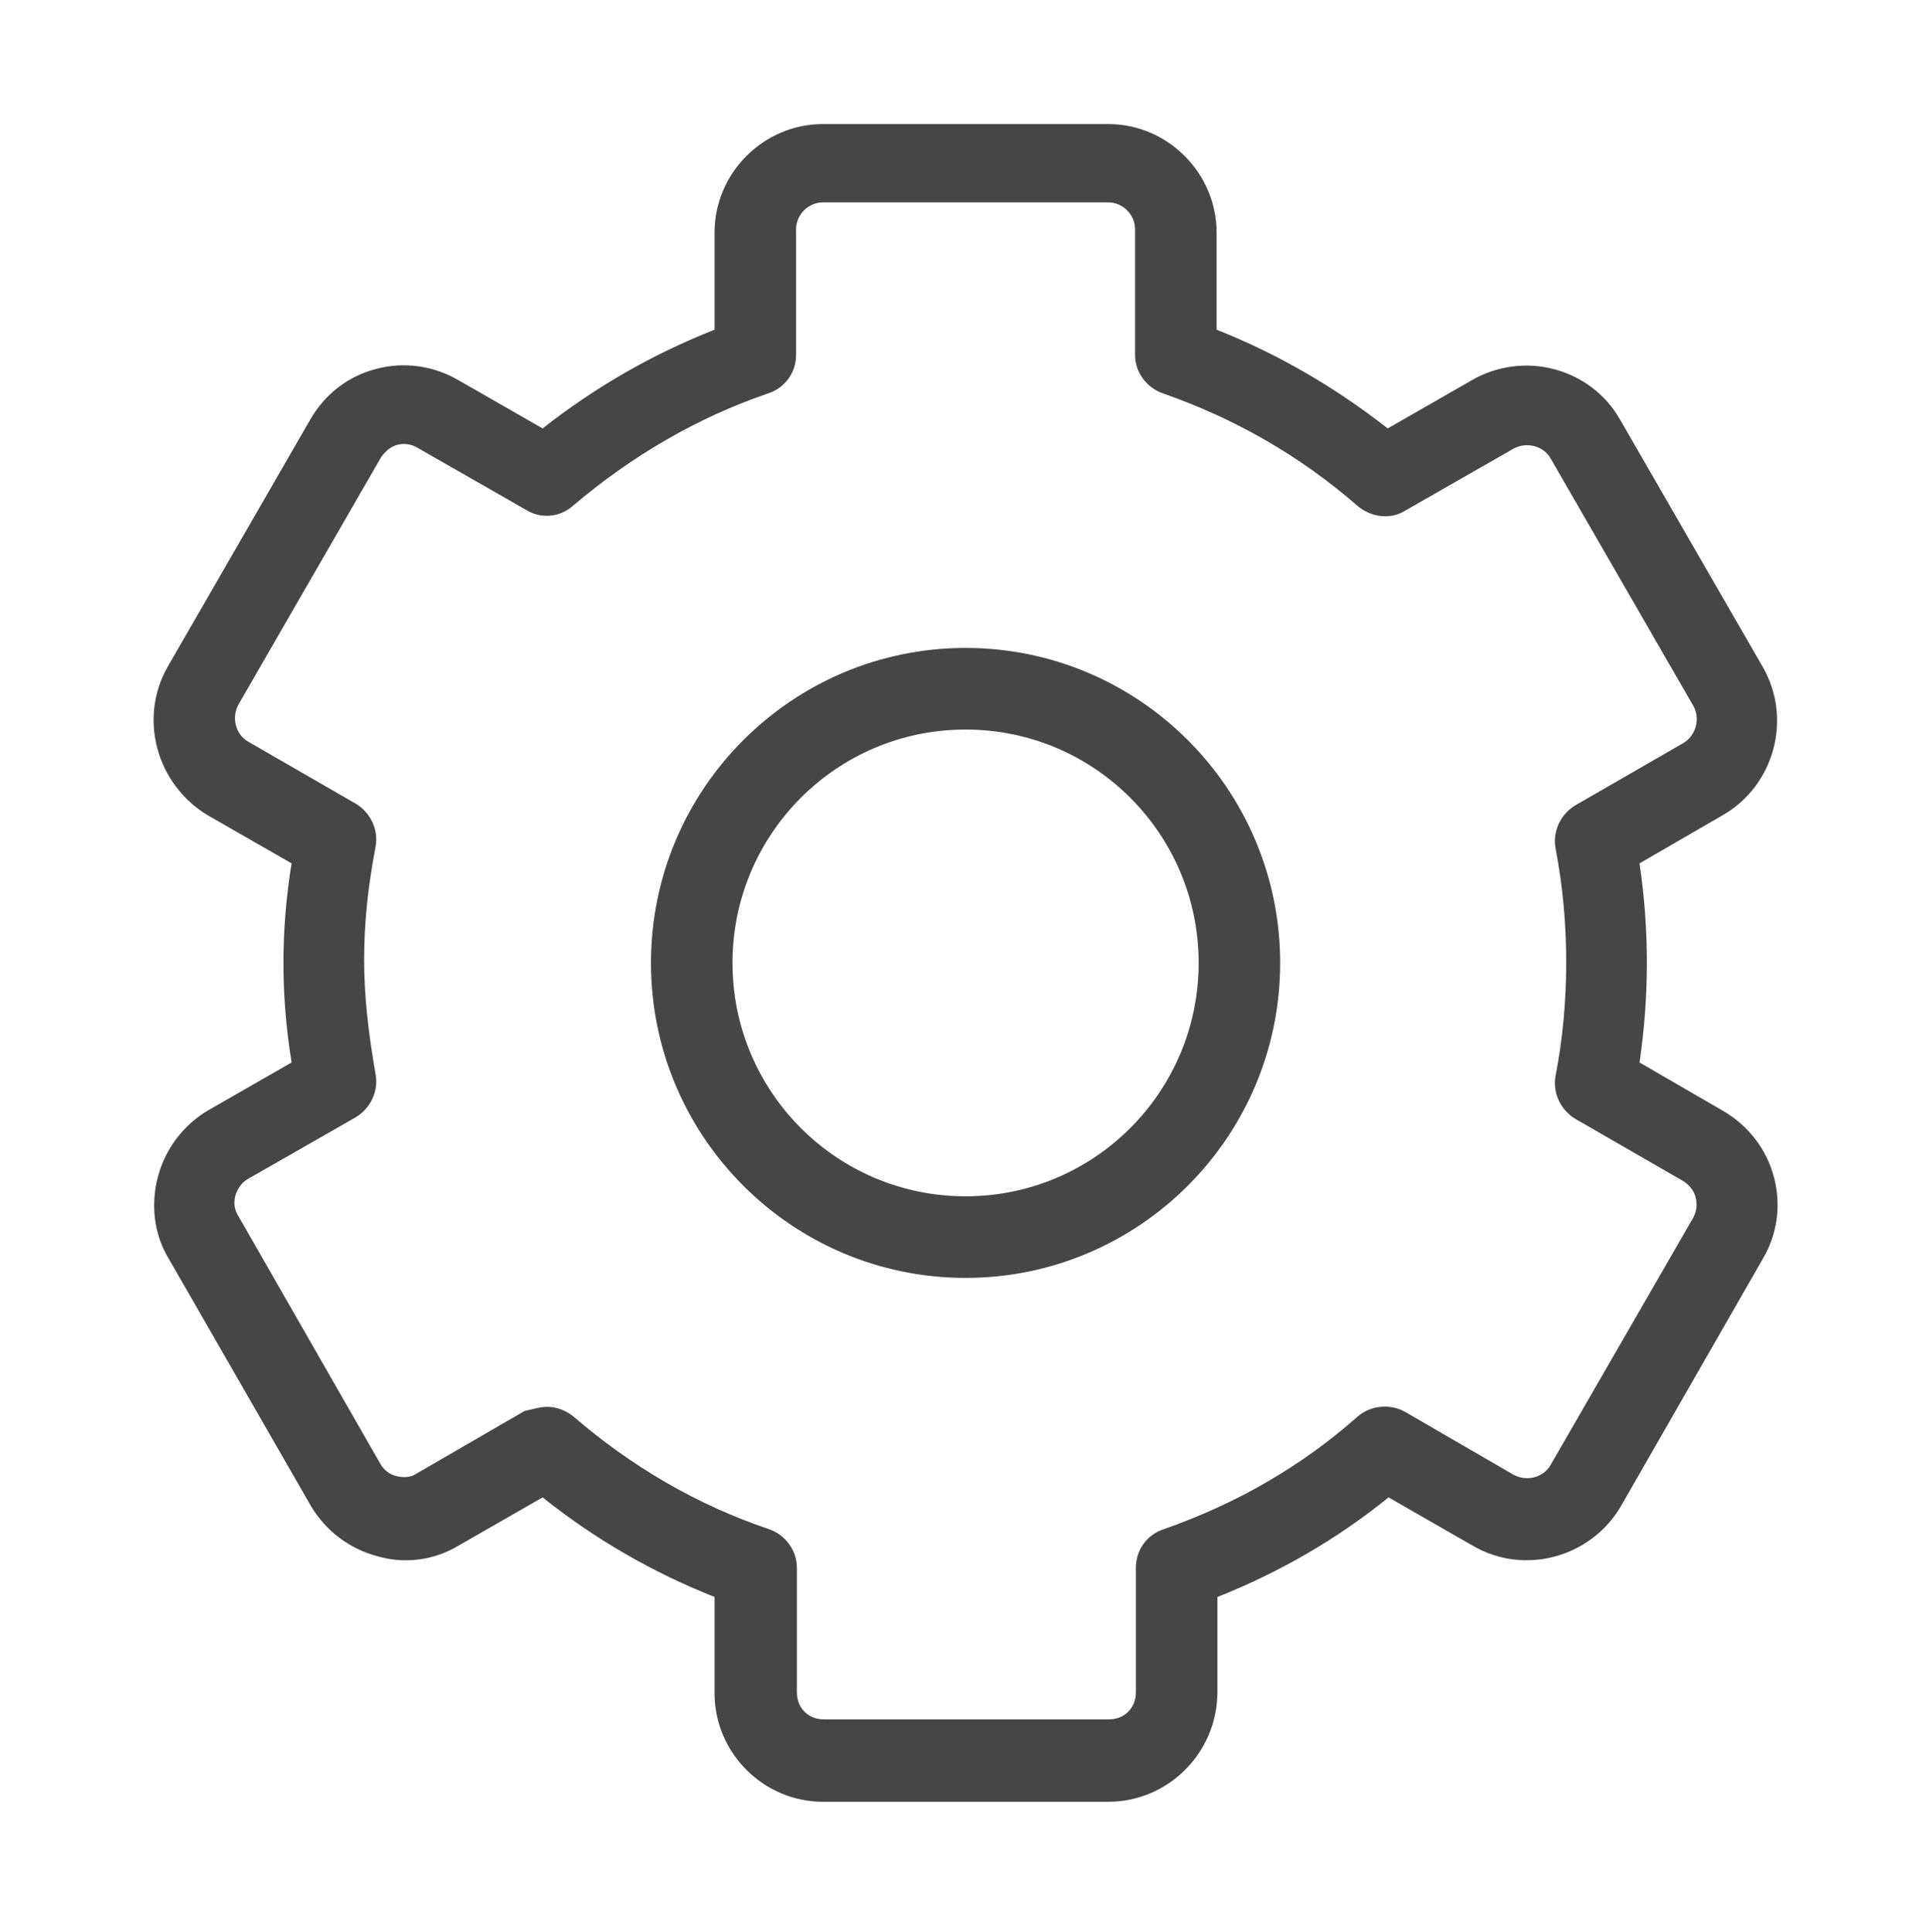 <svg width="326" height="327" viewBox="0 0 326 327" fill="none" xmlns="http://www.w3.org/2000/svg">
<path d="M187.575 305H139.295C129.225 305 120.948 296.712 120.948 286.628V270.329C110.464 266.185 100.67 260.521 91.842 253.477L77.633 261.626C73.495 264.113 68.529 264.803 63.839 263.422C59.149 262.179 55.148 259.14 52.665 254.996L28.525 213.004C26.042 208.86 25.49 203.887 26.732 199.191C27.973 194.494 31.008 190.488 35.146 188.002L49.355 179.852C48.389 173.912 47.975 168.249 47.975 163C47.975 157.751 48.389 152.088 49.355 146.148L35.146 137.998C26.456 132.749 23.421 121.56 28.387 112.858L52.527 71.004C55.01 66.722 58.873 63.683 63.701 62.44C68.391 61.197 73.357 61.887 77.633 64.374L91.842 72.523C100.808 65.478 110.464 59.953 120.948 55.809V39.372C120.948 29.288 129.225 21 139.295 21H187.575C197.645 21 205.922 29.288 205.922 39.372V55.809C216.406 59.953 226.062 65.617 234.89 72.523L249.098 64.374C257.927 59.263 269.238 62.301 274.204 71.004L298.345 112.858C303.449 121.698 300.276 133.025 291.585 137.998L277.515 146.148C278.343 151.811 278.757 157.337 278.757 163C278.757 168.525 278.343 174.189 277.515 179.852L291.585 188.002C295.862 190.488 299.034 194.494 300.276 199.329C301.517 204.025 300.828 208.998 298.345 213.142L274.342 254.996C269.238 263.699 257.927 266.737 249.236 261.626L235.028 253.477C226.338 260.521 216.544 266.185 206.06 270.329V286.628C205.922 296.85 197.645 305 187.575 305ZM92.531 238.144C94.187 238.144 95.704 238.696 97.084 239.802C106.878 248.228 117.913 254.72 130.19 258.864C132.949 259.831 134.88 262.455 134.88 265.356V286.49C134.88 289.115 136.812 291.049 139.433 291.049H187.713C190.334 291.049 192.265 289.115 192.265 286.49V265.356C192.265 262.455 194.059 259.831 196.955 258.864C209.232 254.582 220.268 248.228 229.786 239.802C231.993 237.868 235.304 237.591 237.787 238.973L256.134 249.609C258.341 250.852 261.238 250.161 262.479 247.951L286.619 206.097C287.171 204.992 287.309 203.887 287.033 202.782C286.757 201.539 285.93 200.572 284.826 199.881L266.617 189.383C264.134 187.864 262.755 184.963 263.307 182.062C264.548 175.708 265.1 169.216 265.1 162.862C265.1 156.508 264.548 150.154 263.307 143.661C262.755 140.761 264.134 137.86 266.617 136.34L284.826 125.842C287.033 124.599 287.861 121.698 286.619 119.488L262.479 77.634C261.238 75.424 258.341 74.733 256.134 75.977L237.787 86.475C235.304 87.994 232.131 87.58 229.786 85.646C220.13 77.22 209.095 70.866 196.817 66.584C194.059 65.617 192.127 62.992 192.127 60.092V38.819C192.127 36.333 190.058 34.261 187.575 34.261H139.295C136.812 34.261 134.742 36.333 134.742 38.819V60.092C134.742 62.992 132.949 65.617 130.052 66.584C117.913 70.728 106.878 77.22 96.946 85.646C94.739 87.58 91.566 87.856 89.083 86.337L70.736 75.838C69.633 75.148 68.391 75.01 67.287 75.286C66.184 75.562 65.218 76.391 64.529 77.358L40.388 119.212C39.147 121.422 39.837 124.323 42.044 125.566L60.252 136.064C62.735 137.584 64.115 140.484 63.563 143.385C62.184 150.568 61.632 156.646 61.632 162.586C61.632 168.387 62.322 174.741 63.563 181.786C64.115 184.687 62.735 187.588 60.252 189.107L41.906 199.605C40.94 200.158 40.25 201.124 39.837 202.368C39.699 203.058 39.423 204.302 40.25 205.683L64.391 247.813C64.942 248.78 65.908 249.609 67.15 249.885C67.839 250.023 69.219 250.3 70.46 249.471L88.807 238.835C90.186 238.558 91.428 238.144 92.531 238.144ZM163.435 216.319C134.053 216.319 110.188 192.422 110.188 163C110.188 133.578 134.053 109.681 163.435 109.681C192.817 109.681 216.681 133.578 216.681 163C216.681 192.422 192.817 216.319 163.435 216.319ZM163.435 123.494C141.64 123.494 123.983 141.175 123.983 163C123.983 184.825 141.64 202.506 163.435 202.506C185.23 202.506 202.887 184.825 202.887 163C202.887 141.175 185.23 123.494 163.435 123.494Z" fill="#464646"/>
</svg>
